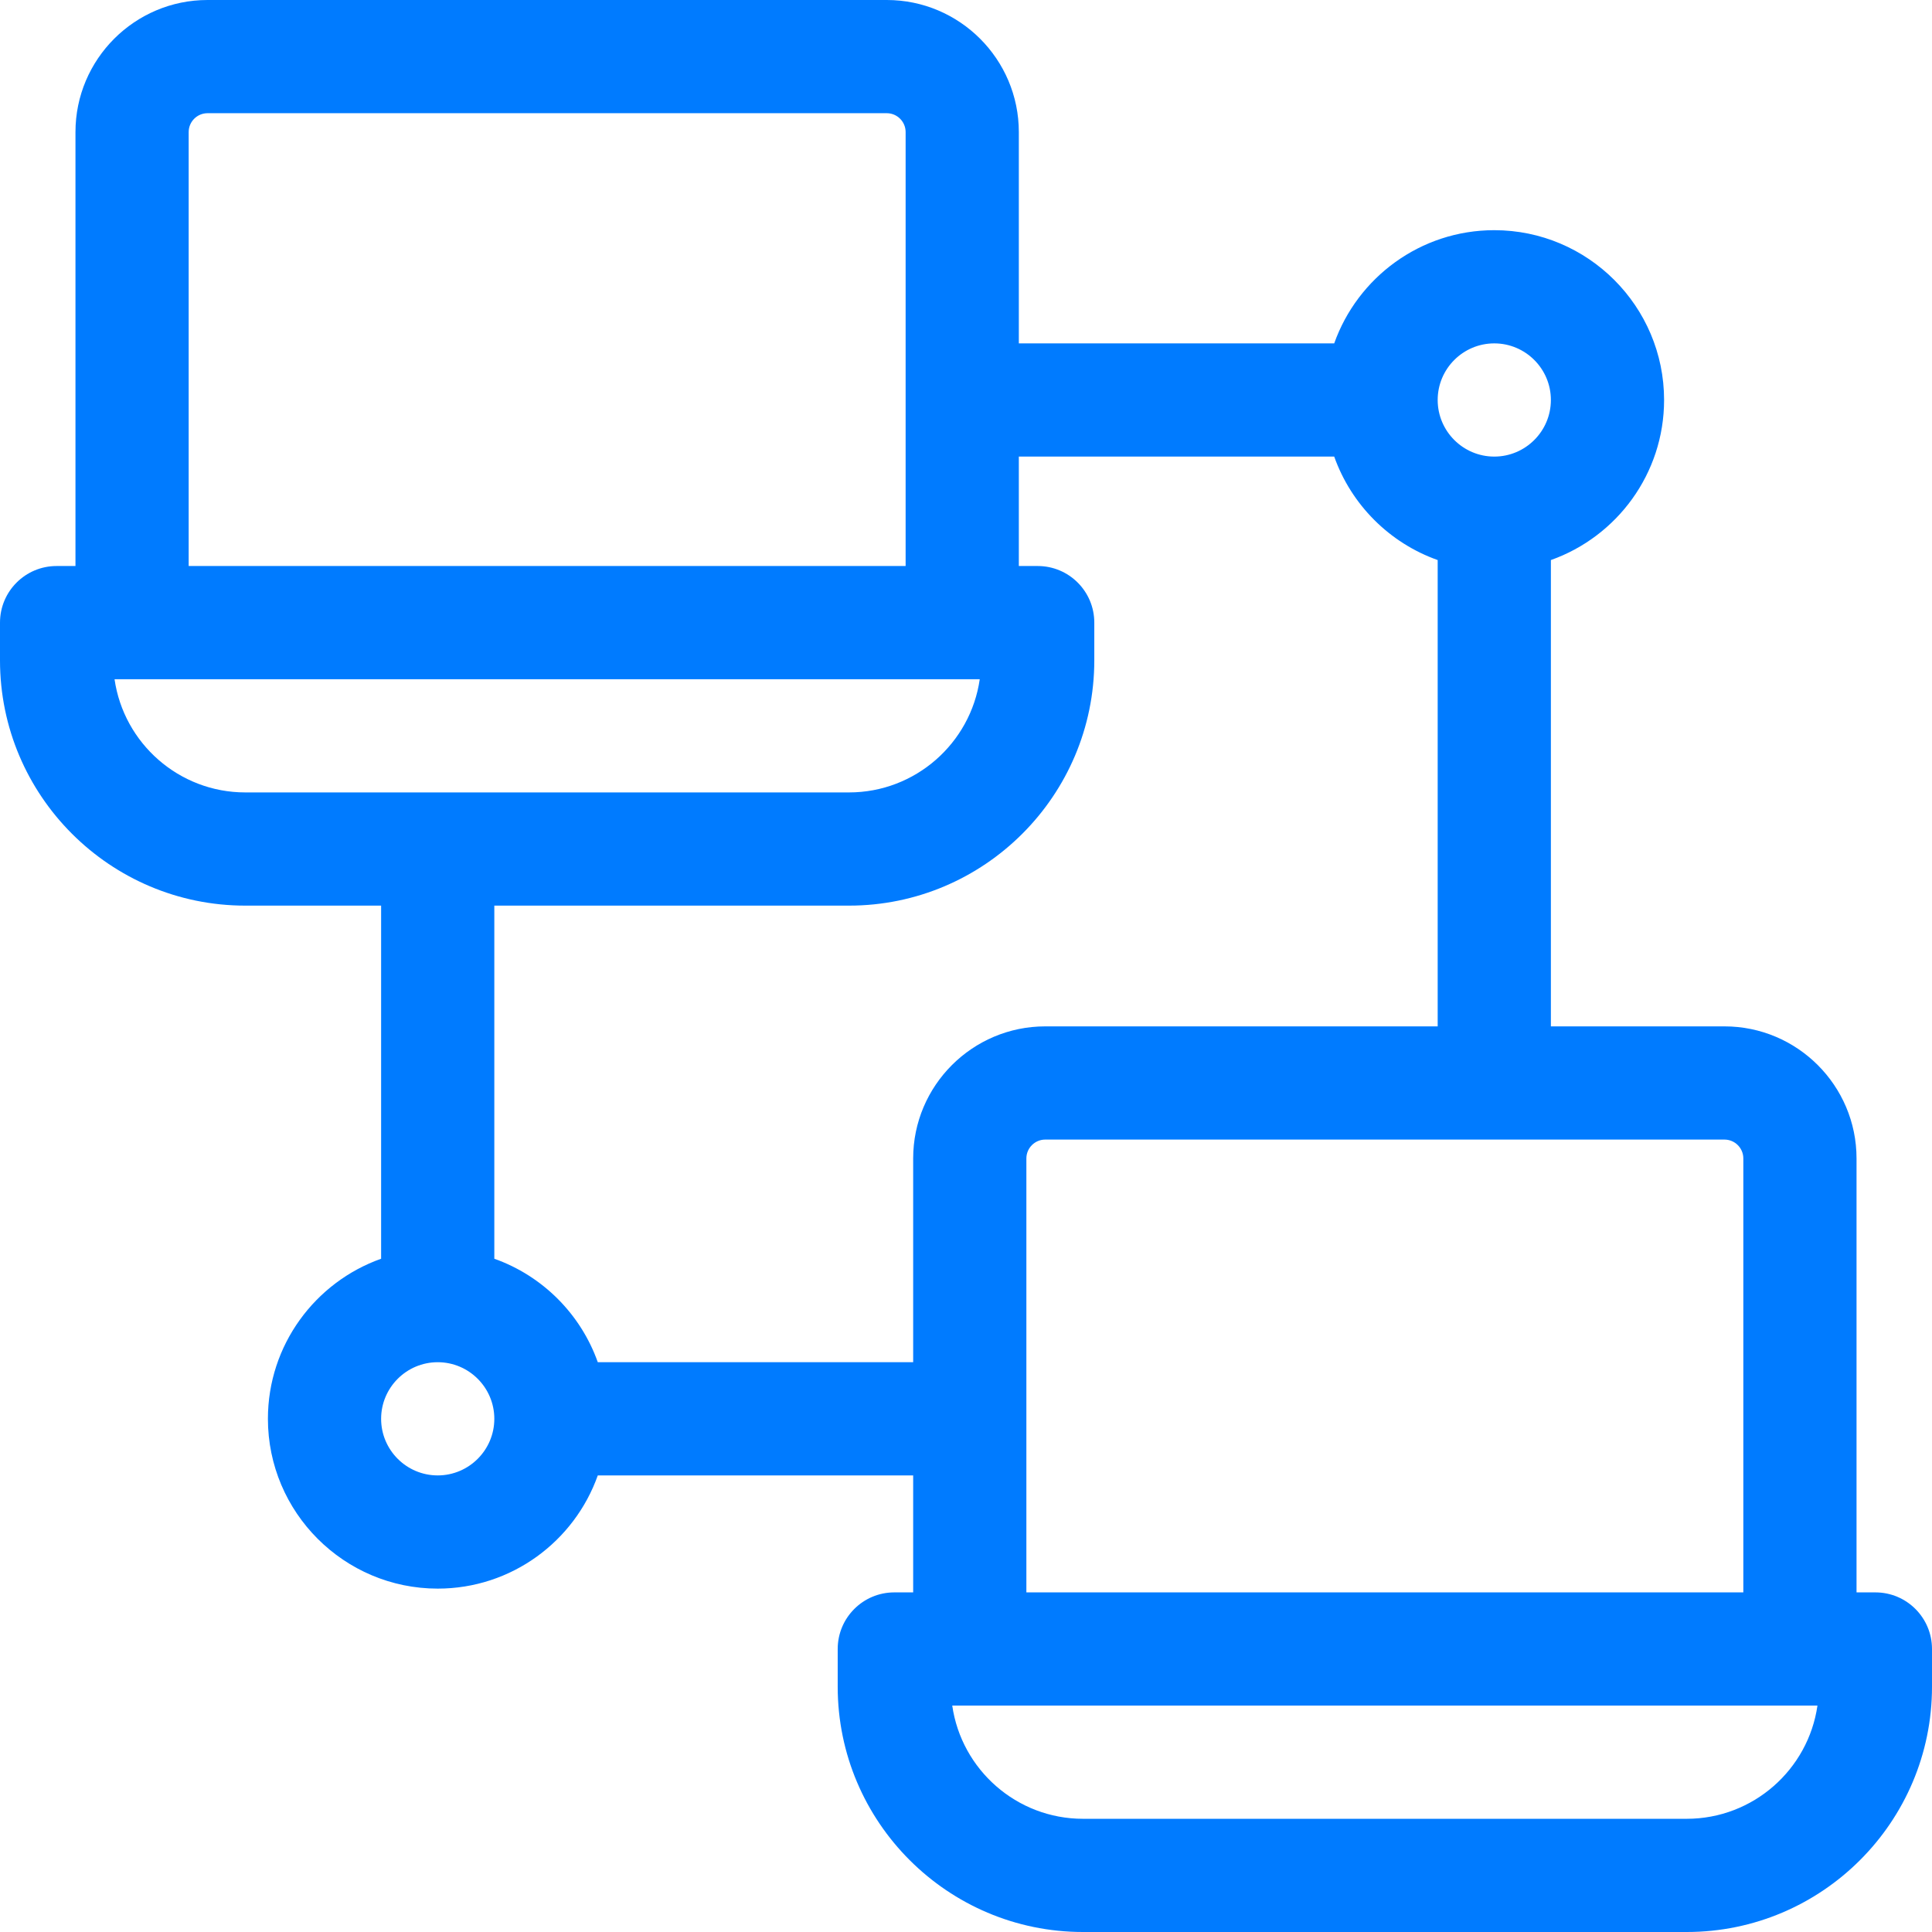 <?xml version="1.0"?>
<svg xmlns="http://www.w3.org/2000/svg" xmlns:xlink="http://www.w3.org/1999/xlink" xmlns:svgjs="http://svgjs.com/svgjs" version="1.1" width="512" height="512" x="0" y="0" viewBox="0 0 512 512" style="enable-background:new 0 0 512 512" xml:space="preserve" class=""><g><g xmlns="http://www.w3.org/2000/svg"><path d="m497 422h-5v-115c0-19.299-15.701-35-35-35h-46v-123.58c17.459-6.192 30-22.865 30-42.42 0-24.813-20.187-45-45-45-19.555 0-36.228 12.541-42.42 30h-83.58v-56c0-19.299-15.701-35-35-35h-180c-19.299 0-35 15.701-35 35v115h-5c-8.284 0-15 6.716-15 15v10c0 35.841 29.159 65 65 65h36v93.58c-17.459 6.192-30 22.865-30 42.42 0 24.813 20.187 45 45 45 19.555 0 36.228-12.541 42.42-30h83.58v31h-5c-8.284 0-15 6.716-15 15v10c0 35.841 29.159 65 65 65h160c35.841 0 65-29.159 65-65v-10c0-8.284-6.716-15-15-15zm-101-331c8.271 0 15 6.729 15 15s-6.729 15-15 15-15-6.729-15-15 6.729-15 15-15zm-346-56c0-2.757 2.243-5 5-5h180c2.757 0 5 2.243 5 5v115h-190zm-19.644 145h229.288c-2.434 16.939-17.042 30-34.644 30h-160c-17.602 0-32.21-13.061-34.644-30zm85.644 211c-8.271 0-15-6.729-15-15s6.729-15 15-15 15 6.729 15 15-6.729 15-15 15zm42.42-30c-4.527-12.764-14.656-22.893-27.42-27.42v-93.58h94c35.841 0 65-29.159 65-65v-10c0-8.284-6.716-15-15-15h-5v-29h83.58c4.527 12.764 14.656 22.893 27.42 27.42v123.58h-104c-19.299 0-35 15.701-35 35v54zm113.58-54c0-2.757 2.243-5 5-5h180c2.757 0 5 2.243 5 5v115h-190zm175 175h-160c-17.602 0-32.21-13.061-34.644-30h229.288c-2.434 16.939-17.042 30-34.644 30z" fill="#007bff" data-original="#000000" style="" class=""/></g></g></svg>
